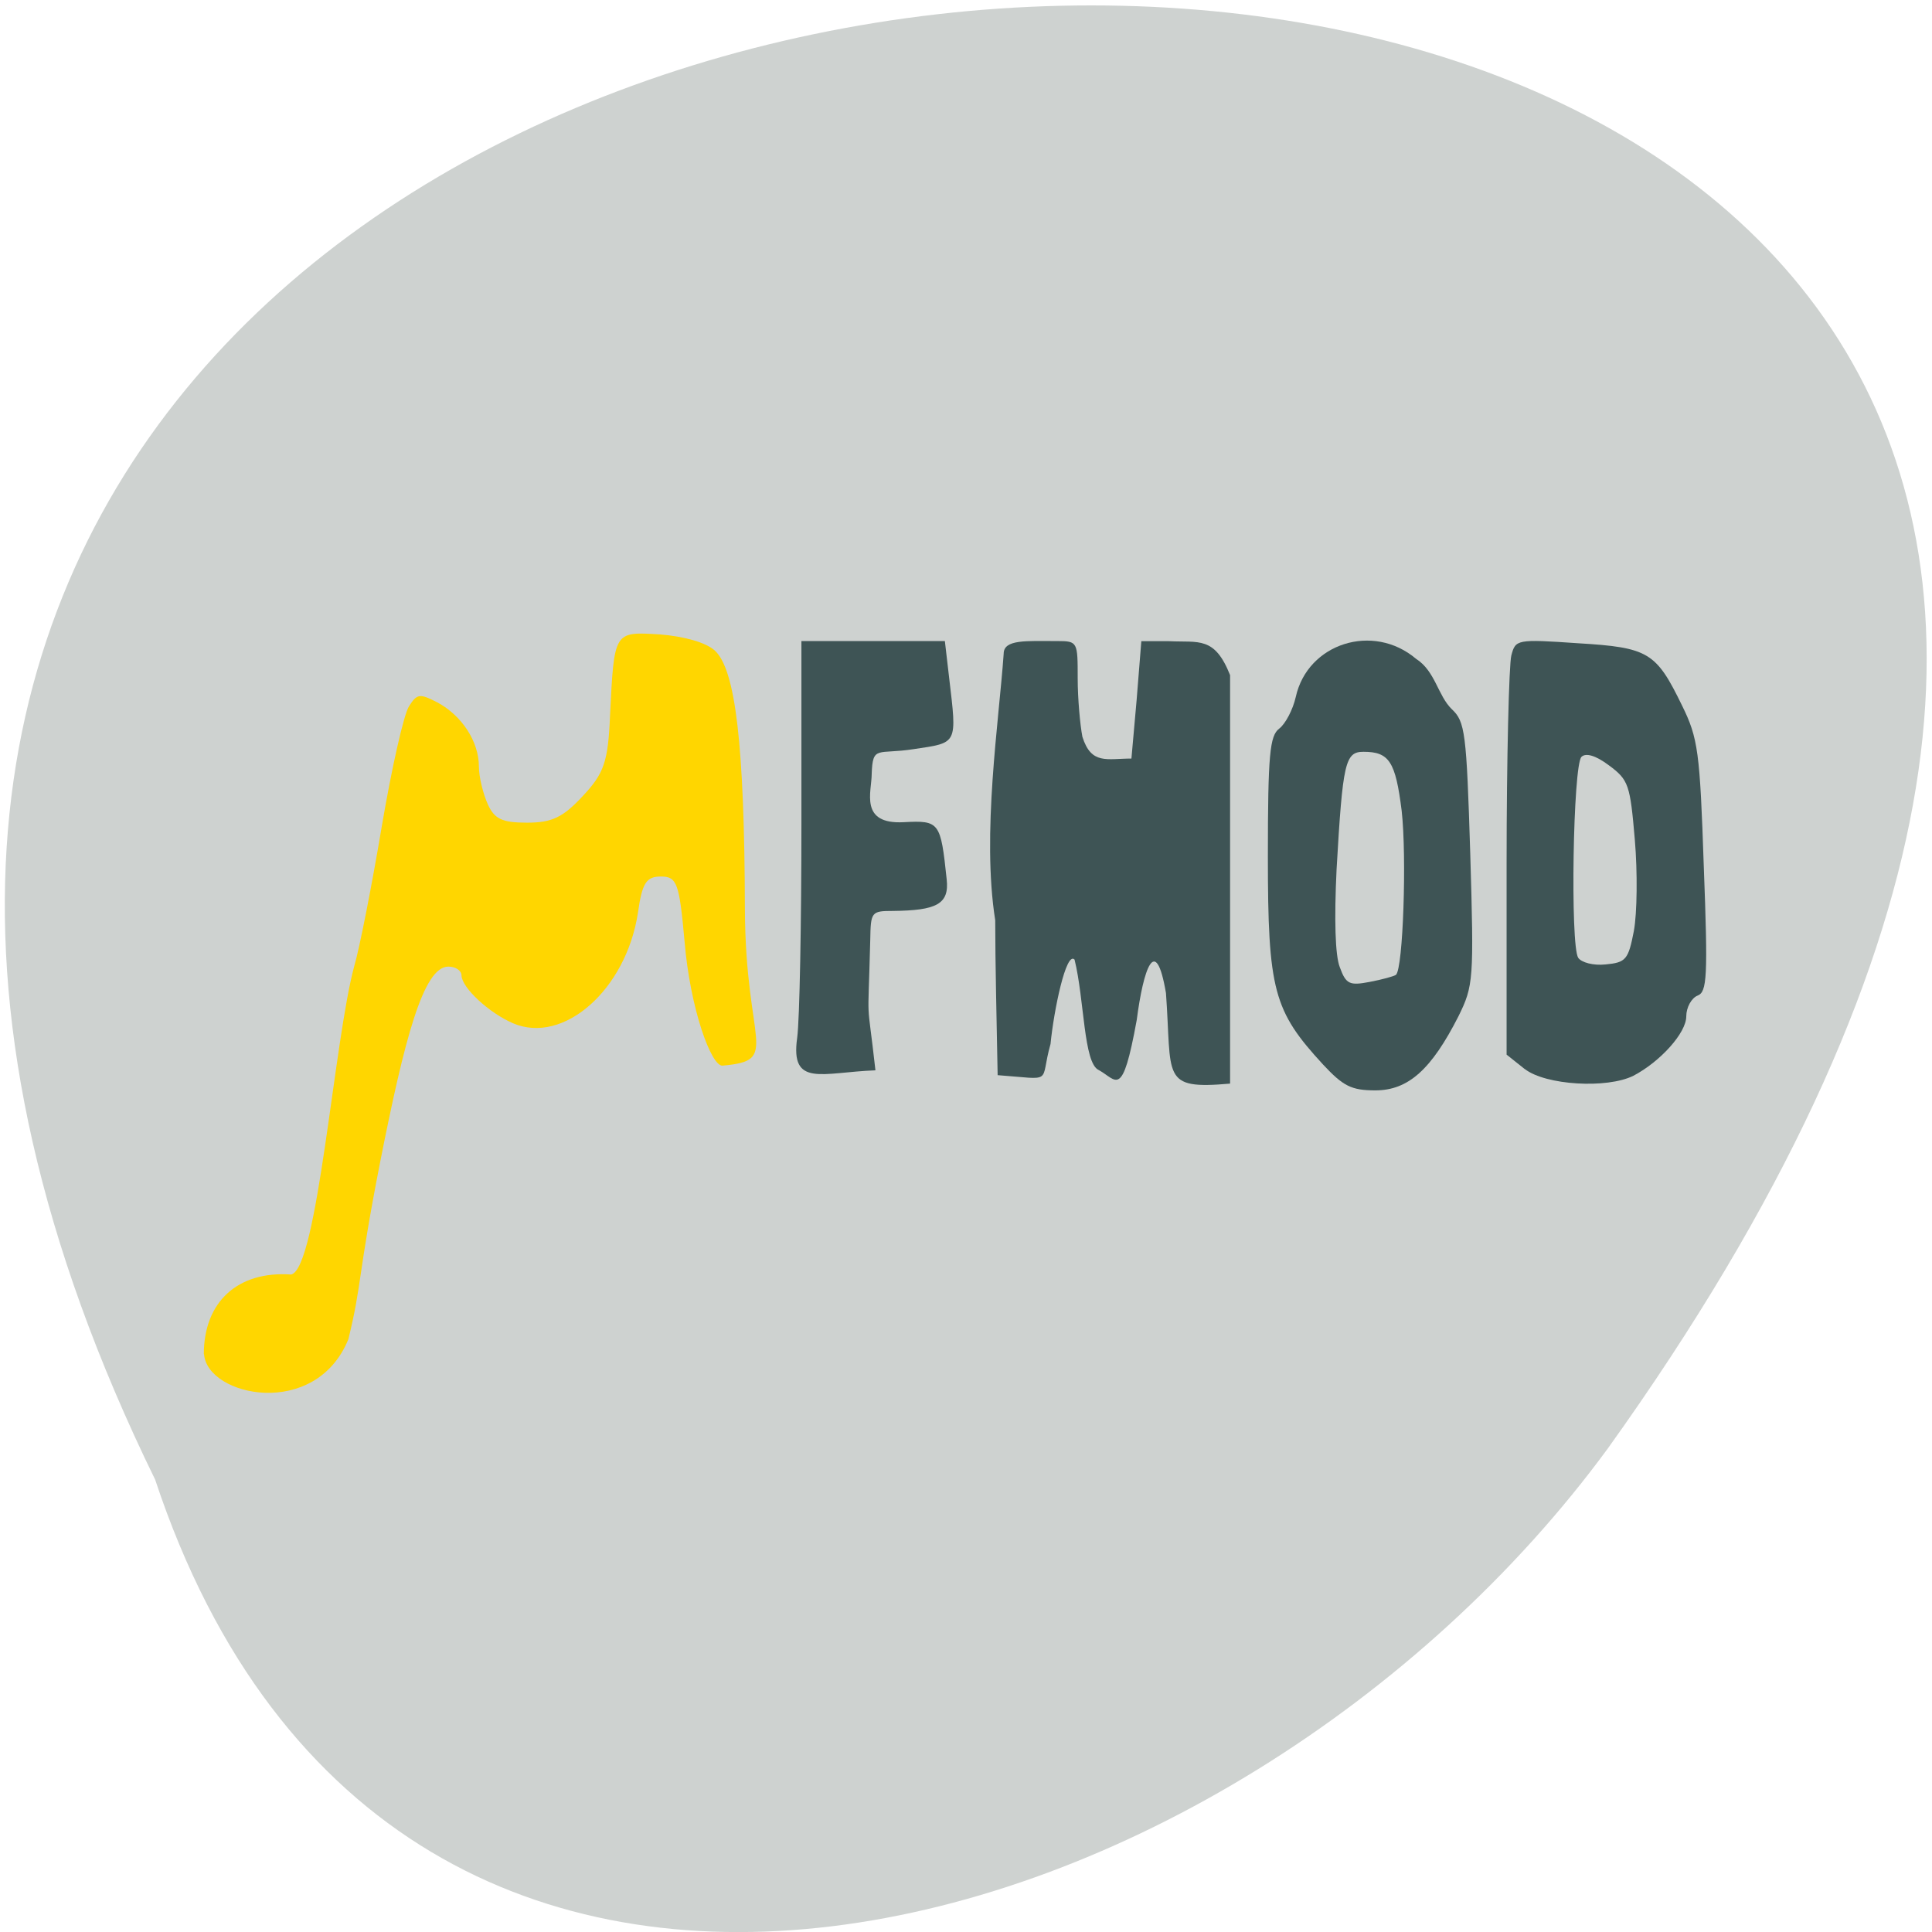 <svg xmlns="http://www.w3.org/2000/svg" viewBox="0 0 16 16"><path d="m 1.285 12.254 c -7.758 -15.859 23.742 -16.605 12.03 -0.258 c -3.086 4.207 -10.04 6.258 -12.03 0.258" fill="#ced2d0"/><path d="m 1.688 11.215 c 0 -0.434 0.281 -0.691 0.723 -0.66 c 0.219 -0.047 0.355 -1.938 0.523 -2.555 c 0.043 -0.145 0.145 -0.664 0.227 -1.152 c 0.082 -0.484 0.184 -0.938 0.227 -1 c 0.066 -0.105 0.09 -0.105 0.234 -0.031 c 0.203 0.109 0.344 0.324 0.344 0.531 c 0 0.086 0.035 0.227 0.074 0.313 c 0.055 0.121 0.117 0.152 0.324 0.152 c 0.207 0 0.297 -0.043 0.461 -0.219 c 0.176 -0.188 0.211 -0.281 0.227 -0.668 c 0.035 -0.703 0.031 -0.695 0.414 -0.672 c 0.199 0.016 0.379 0.066 0.453 0.133 c 0.172 0.156 0.246 0.777 0.25 2.141 c 0.004 1.125 0.301 1.254 -0.184 1.297 c -0.094 0.012 -0.27 -0.473 -0.316 -1.031 c -0.043 -0.48 -0.063 -0.535 -0.195 -0.535 c -0.121 0 -0.156 0.051 -0.191 0.301 c -0.098 0.637 -0.617 1.094 -1.035 0.914 c -0.199 -0.086 -0.422 -0.293 -0.426 -0.395 c 0 -0.043 -0.051 -0.074 -0.109 -0.074 c -0.207 0 -0.363 0.598 -0.566 1.625 c -0.188 0.961 -0.148 0.996 -0.262 1.461 c -0.273 0.668 -1.168 0.473 -1.195 0.125" fill="#ffd600"/><g fill="#3e5455"><path d="m 12.629 8.855 l -0.152 -0.121 v -1.582 c 0 -0.871 0.02 -1.648 0.039 -1.723 c 0.035 -0.133 0.043 -0.137 0.551 -0.102 c 0.586 0.035 0.648 0.074 0.863 0.516 c 0.133 0.27 0.148 0.383 0.18 1.332 c 0.035 0.918 0.027 1.039 -0.051 1.07 c -0.051 0.02 -0.094 0.098 -0.094 0.172 c 0 0.137 -0.215 0.375 -0.438 0.492 c -0.219 0.109 -0.727 0.078 -0.898 -0.055 m 0.902 -1.145 c 0.027 -0.145 0.031 -0.484 0.008 -0.754 c -0.039 -0.457 -0.051 -0.496 -0.215 -0.617 c -0.109 -0.082 -0.191 -0.105 -0.227 -0.07 c -0.07 0.07 -0.094 1.559 -0.027 1.664 c 0.027 0.039 0.125 0.066 0.227 0.055 c 0.168 -0.016 0.188 -0.039 0.234 -0.277"/><path d="m 10.957 8.816 c -0.41 -0.445 -0.457 -0.613 -0.457 -1.723 c 0 -0.848 0.016 -1 0.094 -1.059 c 0.051 -0.039 0.113 -0.156 0.137 -0.262 c 0.098 -0.445 0.641 -0.617 0.996 -0.316 c 0.16 0.102 0.18 0.305 0.297 0.418 c 0.109 0.102 0.121 0.191 0.152 1.195 c 0.031 1.047 0.027 1.094 -0.098 1.348 c -0.223 0.438 -0.414 0.613 -0.688 0.613 c -0.199 0 -0.266 -0.035 -0.434 -0.215 m 0.605 -0.742 c 0.059 -0.055 0.09 -0.977 0.047 -1.359 c -0.051 -0.406 -0.102 -0.488 -0.316 -0.488 c -0.152 0 -0.172 0.086 -0.223 0.973 c -0.02 0.414 -0.012 0.715 0.027 0.812 c 0.051 0.141 0.082 0.152 0.246 0.121 c 0.105 -0.02 0.203 -0.047 0.219 -0.059"/><path d="m 8.262 8.902 c -0.008 -0.445 -0.02 -0.922 -0.02 -1.281 c -0.113 -0.715 0.031 -1.648 0.07 -2.207 c 0 -0.121 0.188 -0.105 0.445 -0.105 c 0.168 0 0.168 0.008 0.168 0.309 c 0 0.168 0.02 0.387 0.039 0.484 c 0.074 0.234 0.203 0.18 0.406 0.18 l 0.043 -0.484 l 0.039 -0.488 h 0.227 c 0.25 0.012 0.379 -0.043 0.508 0.281 v 3.383 c -0.578 0.051 -0.48 -0.051 -0.531 -0.75 c -0.086 -0.504 -0.188 -0.195 -0.242 0.223 c -0.121 0.664 -0.164 0.496 -0.316 0.414 c -0.125 -0.059 -0.117 -0.582 -0.199 -0.914 c -0.07 -0.074 -0.172 0.422 -0.199 0.699 c -0.094 0.332 0.039 0.293 -0.438 0.258"/><path d="m 6.602 8.594 c 0.02 -0.148 0.035 -0.945 0.035 -1.777 v -1.508 h 1.188 l 0.035 0.301 c 0.066 0.559 0.074 0.539 -0.293 0.594 c -0.301 0.047 -0.34 -0.035 -0.348 0.207 c 0 0.145 -0.105 0.418 0.266 0.398 c 0.297 -0.016 0.305 0 0.355 0.473 c 0.023 0.207 -0.086 0.258 -0.445 0.262 c -0.18 0 -0.184 0.008 -0.188 0.242 c -0.02 0.777 -0.031 0.414 0.043 1.078 c -0.441 0.016 -0.707 0.145 -0.648 -0.27"/></g></svg>